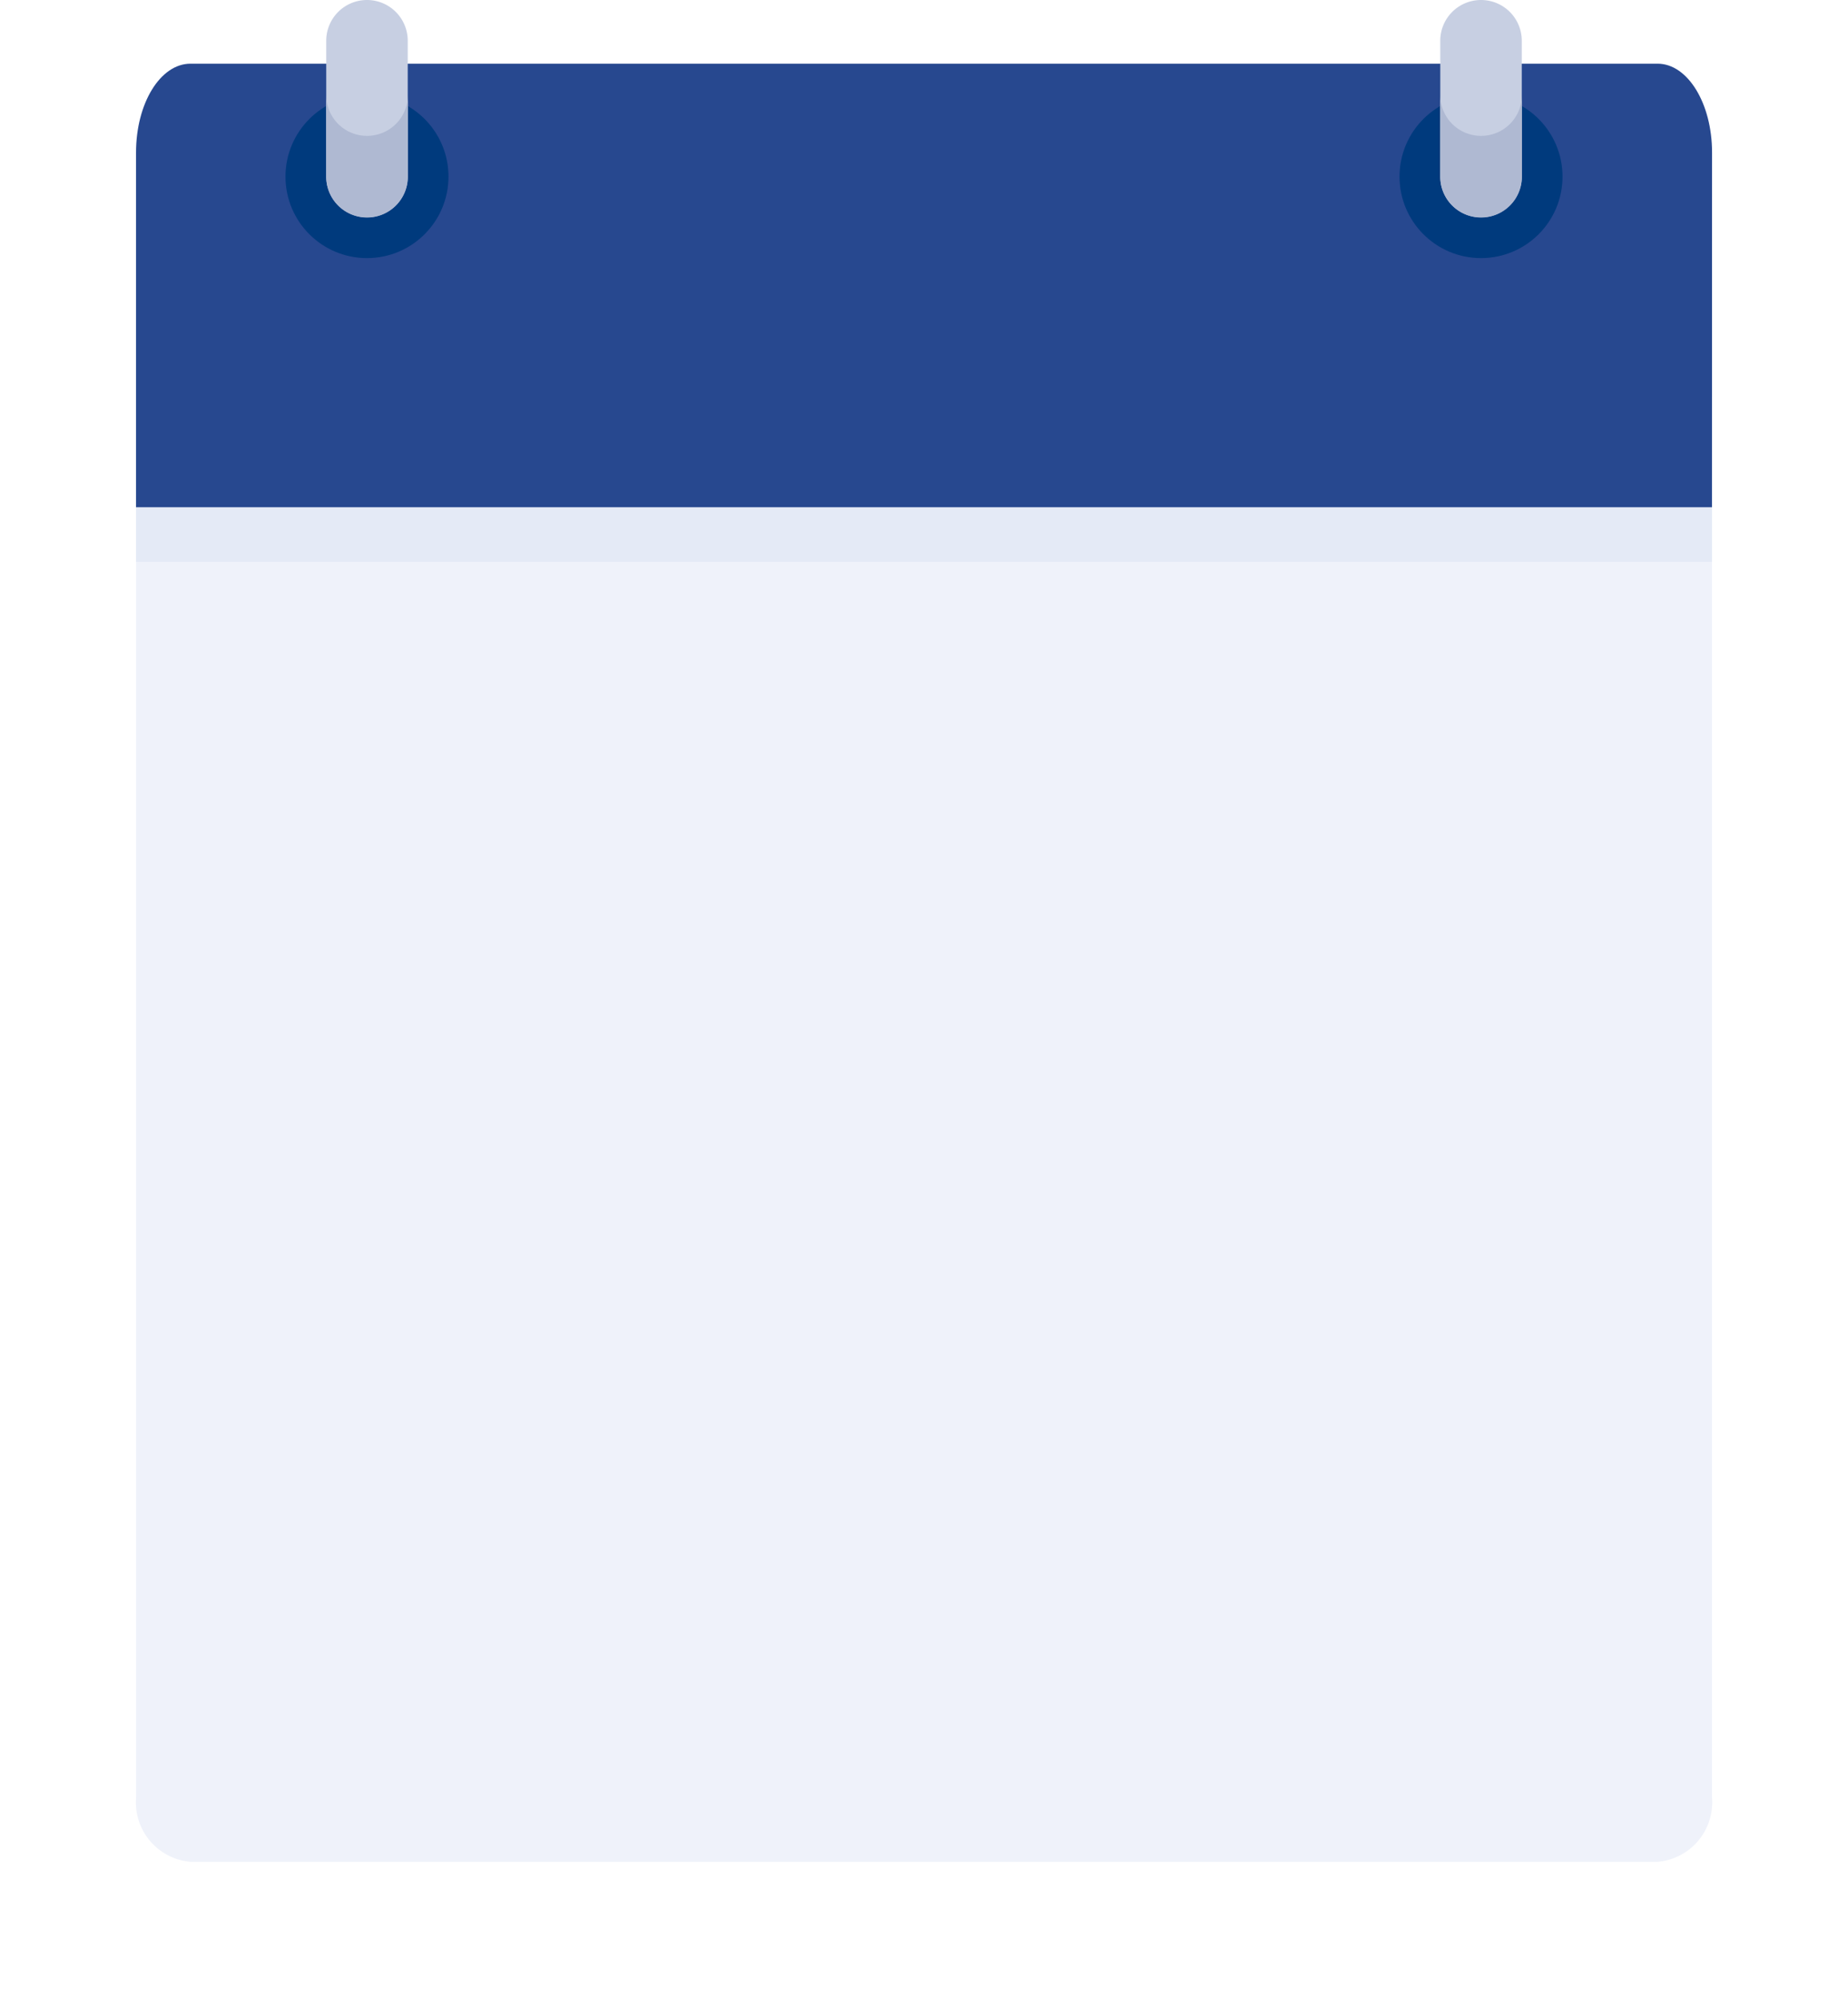 <svg xmlns="http://www.w3.org/2000/svg" width="61.128" height="66.089"><defs><filter id="a" x="0" y="4.297" width="61.128" height="61.792" filterUnits="userSpaceOnUse"><feOffset dy="3"/><feGaussianBlur stdDeviation="1.5" result="blur"/><feFlood flood-opacity=".161"/><feComposite operator="in" in2="blur"/><feComposite in="SourceGraphic"/></filter></defs><g transform="translate(0 -.003)" filter="url(#a)"><path data-name="Path 370" d="M54.831 58.59H6.3a1.974 1.974 0 01-1.8-2.112V7.91a1.974 1.974 0 011.8-2.112h48.531a1.974 1.974 0 011.8 2.112v48.568a1.974 1.974 0 01-1.8 2.112z" fill="#eff2fa"/></g><path data-name="Path 371" d="M56.628 16.785H4.5V5.043c0-1.621.8-2.936 1.8-2.936h48.531c.993 0 1.8 1.314 1.8 2.936z" fill="#27488f"/><path data-name="Rectangle 88" fill="#e4eaf6" d="M4.5 16.785h52.128v1.798H4.5z"/><g data-name="Group 199" transform="translate(4.5 -26.483)"><circle data-name="Ellipse 45" cx="2.696" cy="2.696" r="2.696" transform="translate(4.943 29.629)" fill="#003a7d"/><path data-name="Path 372" d="M7.639 33.673a1.348 1.348 0 01-1.348-1.348v-4.494a1.348 1.348 0 011.348-1.348 1.348 1.348 0 011.348 1.348v4.494a1.348 1.348 0 01-1.348 1.348z" fill="#c7cfe2"/><path data-name="Path 373" d="M7.639 30.977a1.348 1.348 0 01-1.348-1.348v2.7a1.35 1.35 0 002.7 0v-2.7a1.348 1.348 0 01-1.352 1.348z" fill="#afb9d2"/><circle data-name="Ellipse 46" cx="2.696" cy="2.696" r="2.696" transform="translate(41.793 29.629)" fill="#003a7d"/><path data-name="Path 374" d="M44.489 33.673a1.348 1.348 0 01-1.348-1.348v-4.494a1.348 1.348 0 011.348-1.348 1.348 1.348 0 011.348 1.348v4.494a1.348 1.348 0 01-1.348 1.348z" fill="#c7cfe2"/><path data-name="Path 375" d="M44.489 30.977a1.348 1.348 0 01-1.348-1.348v2.7a1.35 1.35 0 102.7 0v-2.7a1.348 1.348 0 01-1.352 1.348z" fill="#afb9d2"/></g></svg>